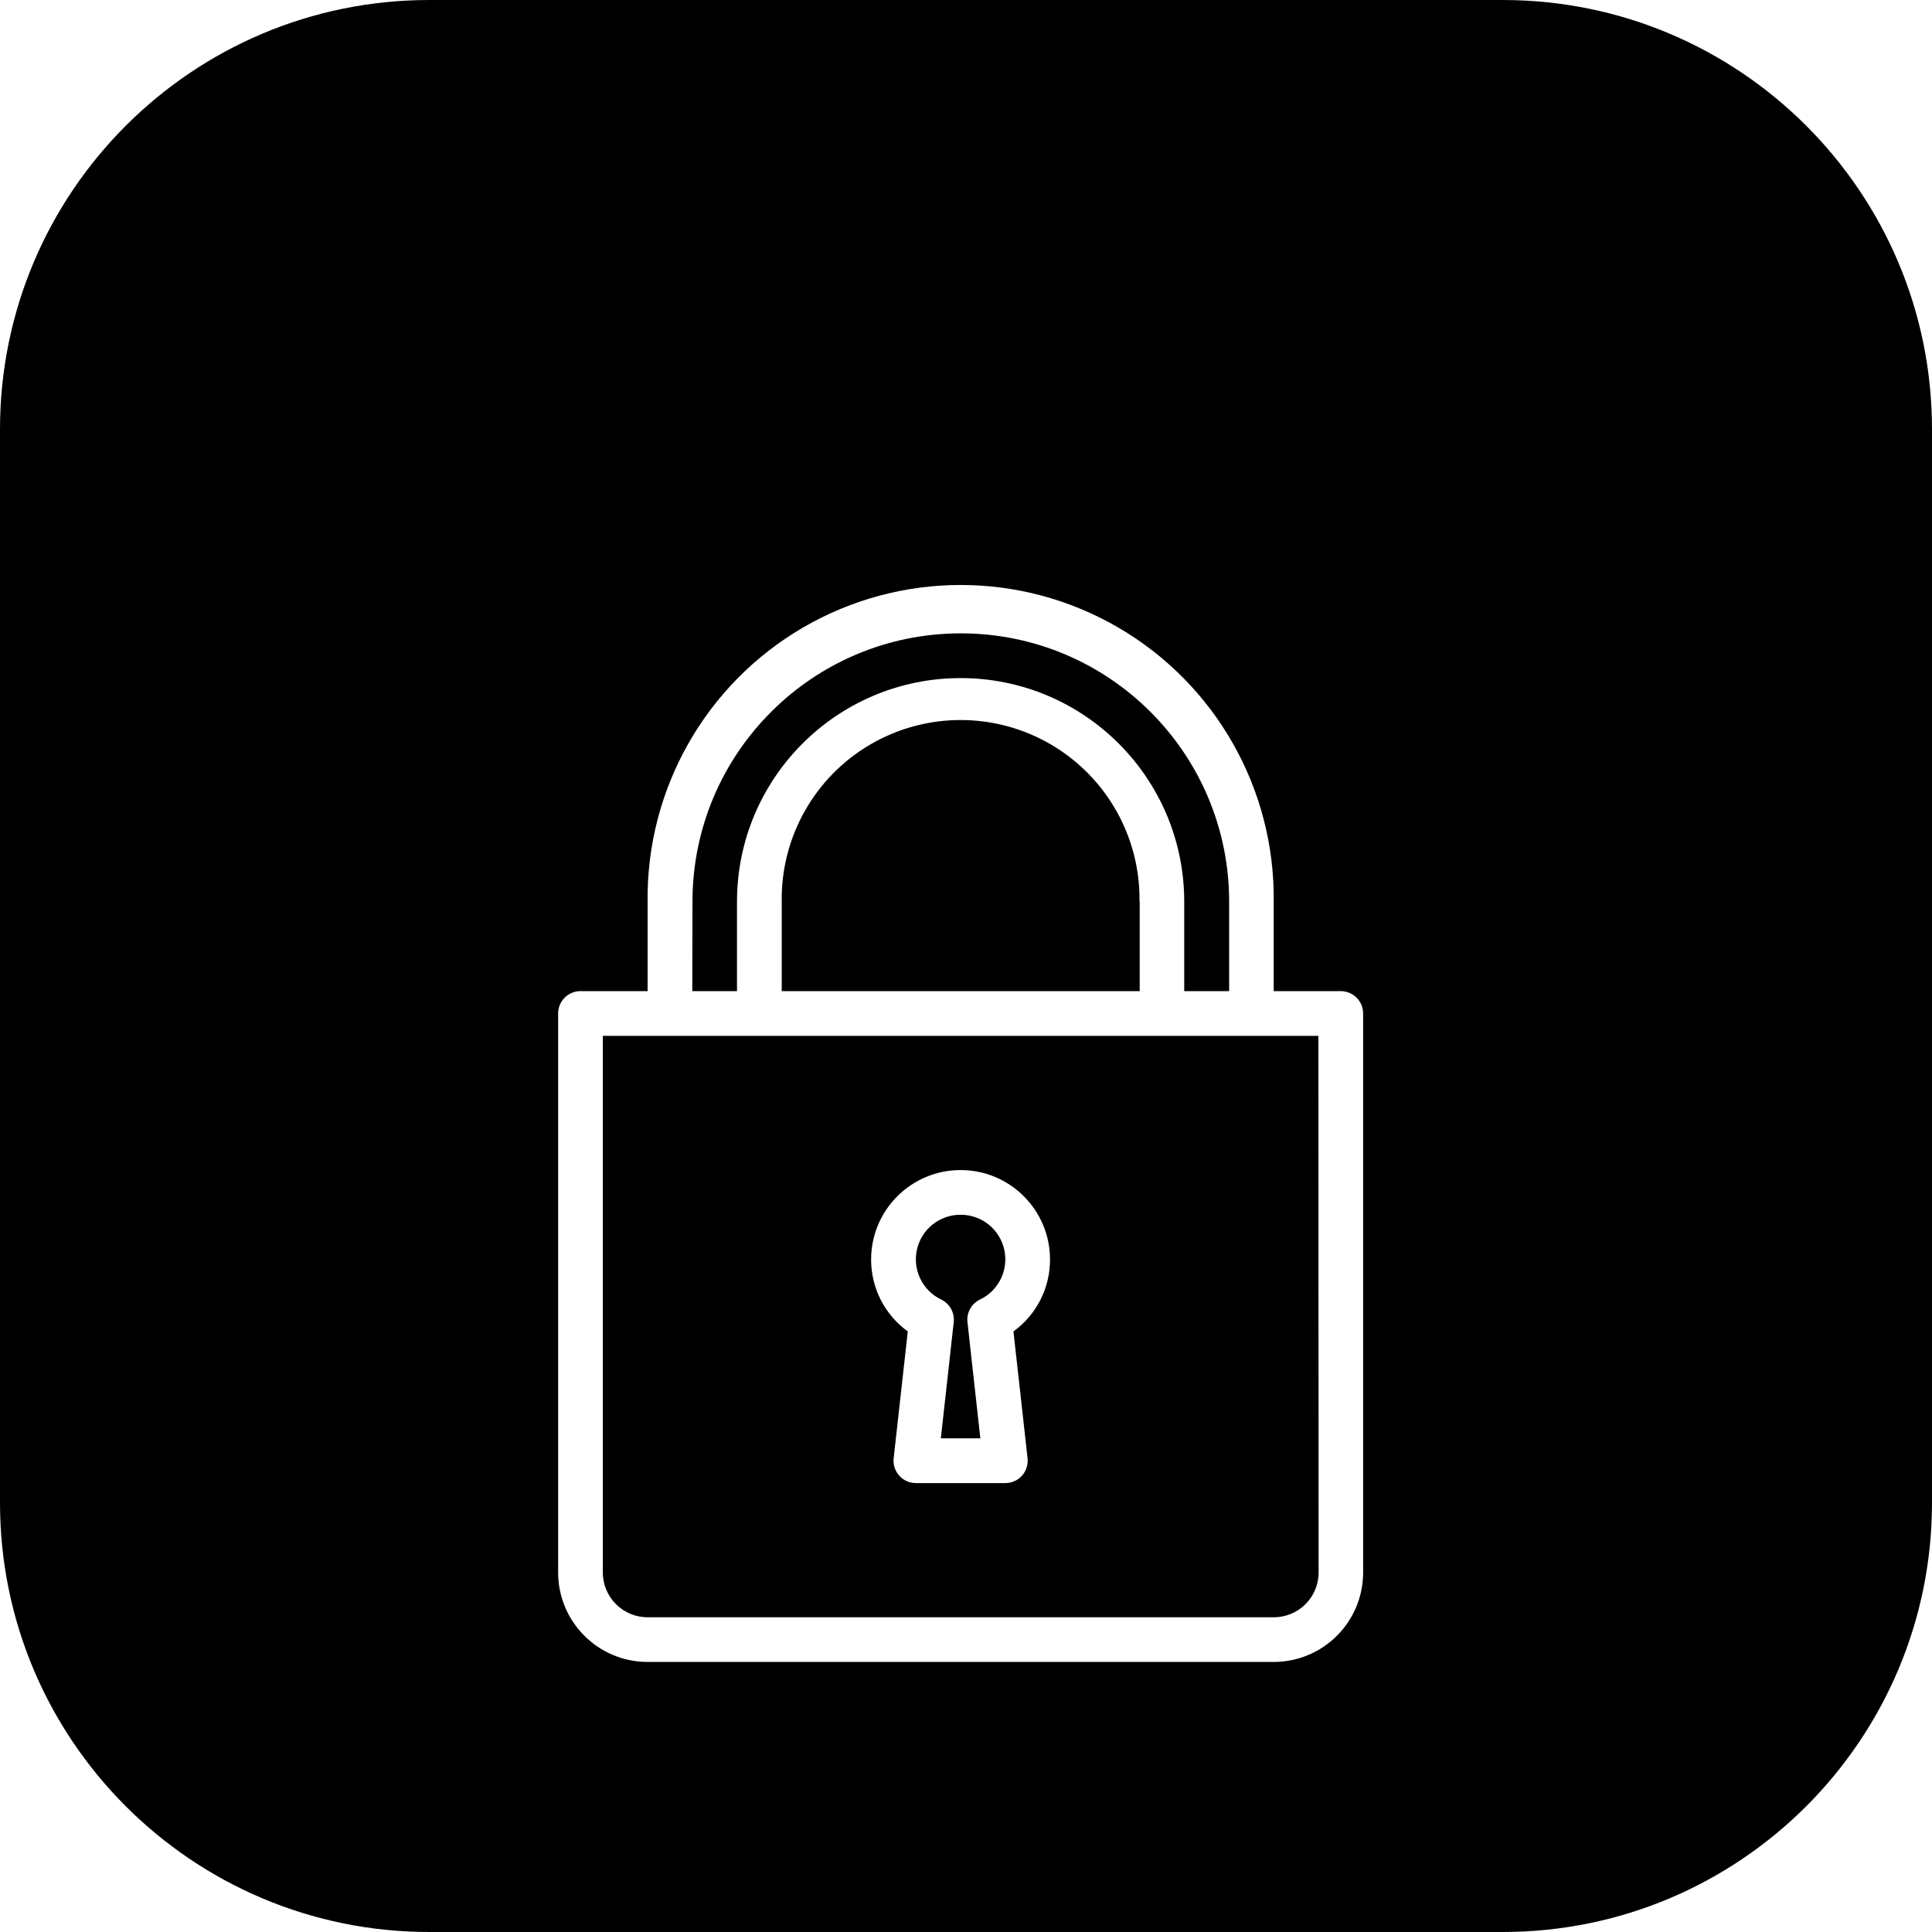 <svg width="45" height="45" viewBox="0 0 45 45" fill="none" xmlns="http://www.w3.org/2000/svg">
<path d="M35 0H10C4.477 0 0 4.477 0 10V35C0 40.523 4.477 45 10 45H35C40.523 45 45 40.523 45 35V10C45 4.477 40.523 0 35 0Z" fill="black"/>
<g filter="url(#filter0_d_1_44)">
<path fill-rule="evenodd" clip-rule="evenodd" d="M20.815 29.966L21.144 27.011C20.606 26.623 20.289 26 20.29 25.336C20.29 24.186 21.223 23.253 22.374 23.253C23.524 23.253 24.457 24.186 24.457 25.336C24.459 25.999 24.142 26.623 23.605 27.011L23.934 29.966C23.95 30.114 23.903 30.261 23.804 30.371C23.705 30.482 23.564 30.544 23.416 30.544H21.333C21.185 30.544 21.044 30.482 20.945 30.371C20.846 30.261 20.799 30.114 20.815 29.966ZM23.39 25.102C23.283 24.628 22.861 24.293 22.375 24.294H22.373C21.887 24.293 21.465 24.628 21.358 25.102C21.25 25.575 21.485 26.061 21.923 26.269C22.122 26.366 22.238 26.576 22.214 26.795L21.914 29.501H22.834L22.534 26.795C22.51 26.576 22.626 26.366 22.825 26.269C23.263 26.061 23.498 25.575 23.39 25.102Z" fill="white"/>
</g>
<g filter="url(#filter1_d_1_44)">
<path fill-rule="evenodd" clip-rule="evenodd" d="M29.667 19.085H31.229C31.368 19.085 31.501 19.141 31.599 19.239C31.697 19.338 31.751 19.471 31.75 19.61V32.627C31.749 33.777 30.817 34.709 29.667 34.71H15.083C13.933 34.709 13.001 33.777 13 32.627V19.61C12.999 19.471 13.053 19.338 13.151 19.239C13.249 19.141 13.382 19.085 13.521 19.085H15.084V17.002C15.053 14.377 16.436 11.938 18.705 10.616C20.974 9.295 23.778 9.295 26.046 10.616C28.315 11.938 29.698 14.377 29.667 17.002V19.085ZM22.379 10.752C18.927 10.752 16.129 13.551 16.129 17.002L16.125 19.085H17.166V17.002C17.166 14.126 19.498 11.794 22.375 11.794C25.251 11.794 27.583 14.126 27.583 17.002V19.085H28.629V17.002C28.629 13.551 25.831 10.752 22.379 10.752ZM26.546 17.002V19.085H18.208V17.002C18.185 15.498 18.974 14.099 20.272 13.34C21.571 12.581 23.178 12.581 24.477 13.34C25.775 14.099 26.564 15.498 26.541 17.002H26.546ZM29.671 33.669C30.246 33.669 30.712 33.203 30.713 32.627L30.708 20.127H14.041V32.627C14.042 33.203 14.508 33.669 15.083 33.669H29.671Z" fill="white"/>
</g>
<defs>
<filter id="filter0_d_1_44" x="16.29" y="23.253" width="12.167" height="15.291" filterUnits="userSpaceOnUse" color-interpolation-filters="sRGB">
<feFlood flood-opacity="0" result="BackgroundImageFix"/>
<feColorMatrix in="SourceAlpha" type="matrix" values="0 0 0 0 0 0 0 0 0 0 0 0 0 0 0 0 0 0 127 0" result="hardAlpha"/>
<feOffset dy="4"/>
<feGaussianBlur stdDeviation="2"/>
<feComposite in2="hardAlpha" operator="out"/>
<feColorMatrix type="matrix" values="0 0 0 0 0 0 0 0 0 0 0 0 0 0 0 0 0 0 0.25 0"/>
<feBlend mode="normal" in2="BackgroundImageFix" result="effect1_dropShadow_1_44"/>
<feBlend mode="normal" in="SourceGraphic" in2="effect1_dropShadow_1_44" result="shape"/>
</filter>
<filter id="filter1_d_1_44" x="9" y="9.625" width="26.75" height="33.085" filterUnits="userSpaceOnUse" color-interpolation-filters="sRGB">
<feFlood flood-opacity="0" result="BackgroundImageFix"/>
<feColorMatrix in="SourceAlpha" type="matrix" values="0 0 0 0 0 0 0 0 0 0 0 0 0 0 0 0 0 0 127 0" result="hardAlpha"/>
<feOffset dy="4"/>
<feGaussianBlur stdDeviation="2"/>
<feComposite in2="hardAlpha" operator="out"/>
<feColorMatrix type="matrix" values="0 0 0 0 0 0 0 0 0 0 0 0 0 0 0 0 0 0 0.25 0"/>
<feBlend mode="normal" in2="BackgroundImageFix" result="effect1_dropShadow_1_44"/>
<feBlend mode="normal" in="SourceGraphic" in2="effect1_dropShadow_1_44" result="shape"/>
</filter>
</defs>
</svg>
